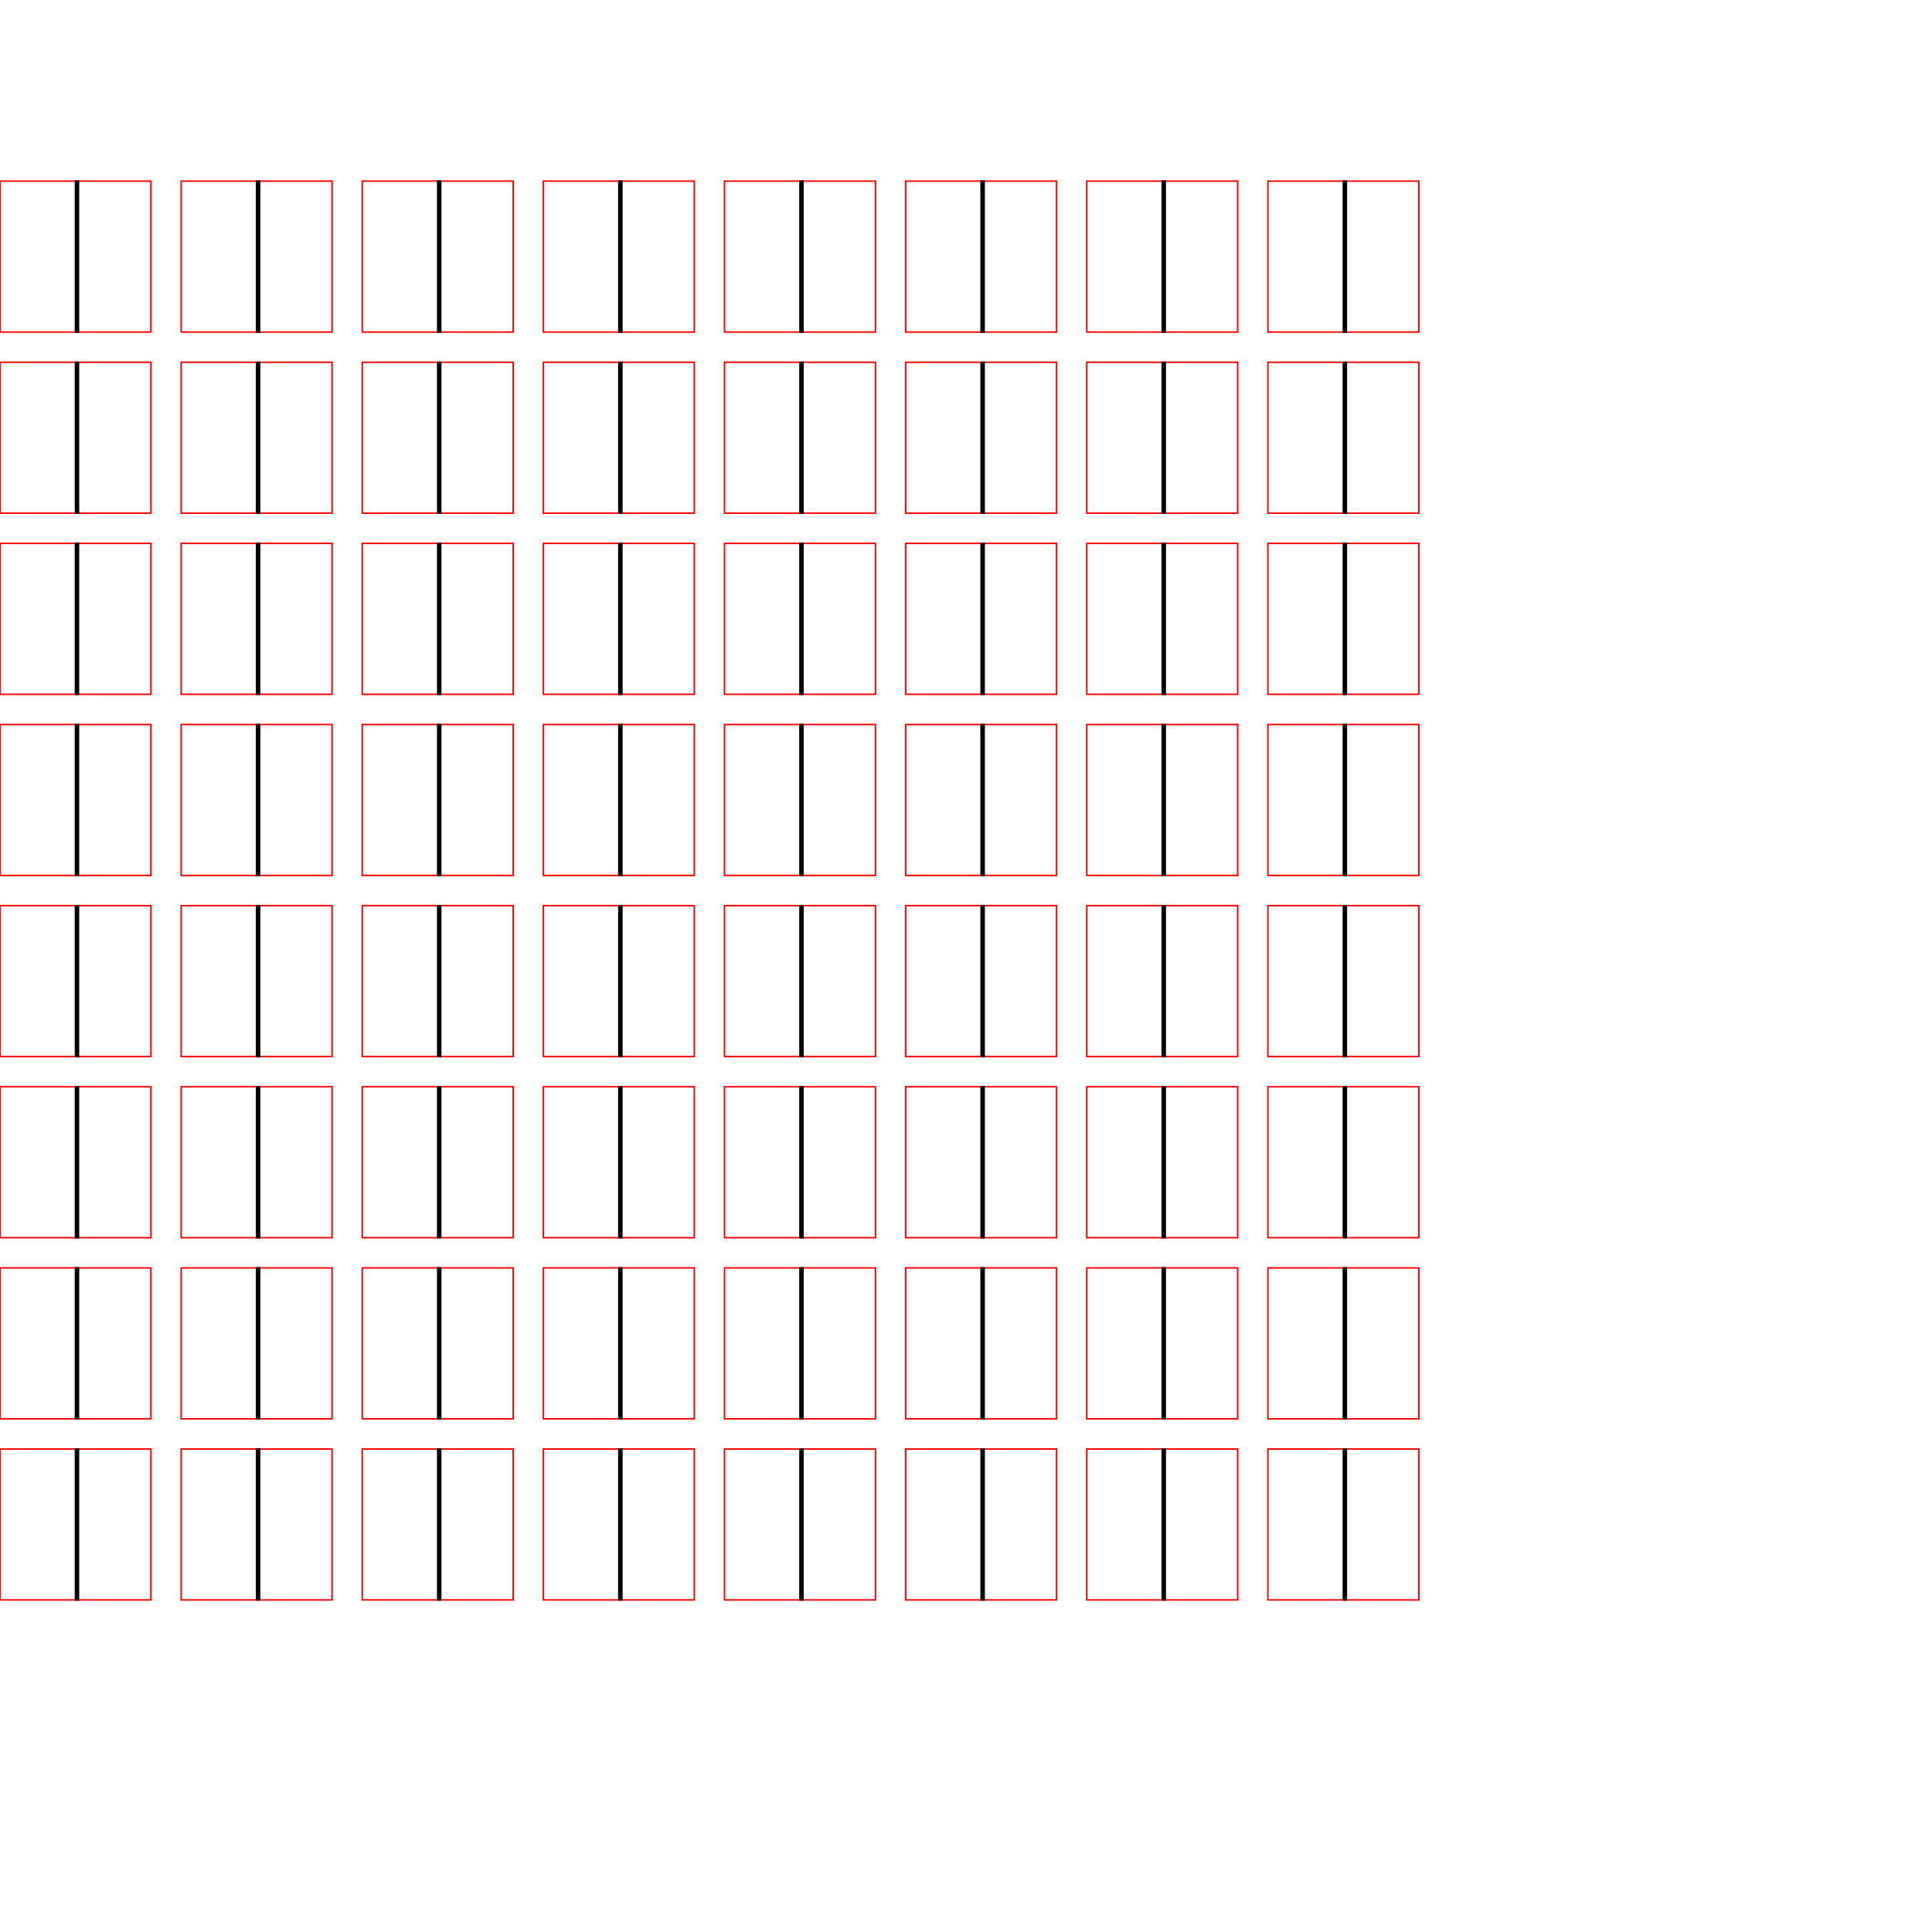 <svg  viewBox="0 0 1280 1280" height="100%" width="100%" xmlns="http://www.w3.org/2000/svg"><defs></defs><rect width="100px" height="100px" y="120" stroke="red" fill="none" /><rect width="2px" height="100px" y="120" stroke="black" fill="black" transform="translate(50,0)" /><rect width="100px" height="100px" x="120" y="120" stroke="red" fill="none" /><rect width="2px" height="100px" x="120" y="120" stroke="black" fill="black" transform="translate(50,0)" /><rect width="100px" height="100px" x="240" y="120" stroke="red" fill="none" /><rect width="2px" height="100px" x="240" y="120" stroke="black" fill="black" transform="translate(50,0)" /><rect width="100px" height="100px" x="360" y="120" stroke="red" fill="none" /><rect width="2px" height="100px" x="360" y="120" stroke="black" fill="black" transform="translate(50,0)" /><rect width="100px" height="100px" x="480" y="120" stroke="red" fill="none" /><rect width="2px" height="100px" x="480" y="120" stroke="black" fill="black" transform="translate(50,0)" /><rect width="100px" height="100px" x="600" y="120" stroke="red" fill="none" /><rect width="2px" height="100px" x="600" y="120" stroke="black" fill="black" transform="translate(50,0)" /><rect width="100px" height="100px" x="720" y="120" stroke="red" fill="none" /><rect width="2px" height="100px" x="720" y="120" stroke="black" fill="black" transform="translate(50,0)" /><rect width="100px" height="100px" x="840" y="120" stroke="red" fill="none" /><rect width="2px" height="100px" x="840" y="120" stroke="black" fill="black" transform="translate(50,0)" /><rect width="100px" height="100px" y="240" stroke="red" fill="none" /><rect width="2px" height="100px" y="240" stroke="black" fill="black" transform="translate(50,0)" /><rect width="100px" height="100px" x="120" y="240" stroke="red" fill="none" /><rect width="2px" height="100px" x="120" y="240" stroke="black" fill="black" transform="translate(50,0)" /><rect width="100px" height="100px" x="240" y="240" stroke="red" fill="none" /><rect width="2px" height="100px" x="240" y="240" stroke="black" fill="black" transform="translate(50,0)" /><rect width="100px" height="100px" x="360" y="240" stroke="red" fill="none" /><rect width="2px" height="100px" x="360" y="240" stroke="black" fill="black" transform="translate(50,0)" /><rect width="100px" height="100px" x="480" y="240" stroke="red" fill="none" /><rect width="2px" height="100px" x="480" y="240" stroke="black" fill="black" transform="translate(50,0)" /><rect width="100px" height="100px" x="600" y="240" stroke="red" fill="none" /><rect width="2px" height="100px" x="600" y="240" stroke="black" fill="black" transform="translate(50,0)" /><rect width="100px" height="100px" x="720" y="240" stroke="red" fill="none" /><rect width="2px" height="100px" x="720" y="240" stroke="black" fill="black" transform="translate(50,0)" /><rect width="100px" height="100px" x="840" y="240" stroke="red" fill="none" /><rect width="2px" height="100px" x="840" y="240" stroke="black" fill="black" transform="translate(50,0)" /><rect width="100px" height="100px" y="360" stroke="red" fill="none" /><rect width="2px" height="100px" y="360" stroke="black" fill="black" transform="translate(50,0)" /><rect width="100px" height="100px" x="120" y="360" stroke="red" fill="none" /><rect width="2px" height="100px" x="120" y="360" stroke="black" fill="black" transform="translate(50,0)" /><rect width="100px" height="100px" x="240" y="360" stroke="red" fill="none" /><rect width="2px" height="100px" x="240" y="360" stroke="black" fill="black" transform="translate(50,0)" /><rect width="100px" height="100px" x="360" y="360" stroke="red" fill="none" /><rect width="2px" height="100px" x="360" y="360" stroke="black" fill="black" transform="translate(50,0)" /><rect width="100px" height="100px" x="480" y="360" stroke="red" fill="none" /><rect width="2px" height="100px" x="480" y="360" stroke="black" fill="black" transform="translate(50,0)" /><rect width="100px" height="100px" x="600" y="360" stroke="red" fill="none" /><rect width="2px" height="100px" x="600" y="360" stroke="black" fill="black" transform="translate(50,0)" /><rect width="100px" height="100px" x="720" y="360" stroke="red" fill="none" /><rect width="2px" height="100px" x="720" y="360" stroke="black" fill="black" transform="translate(50,0)" /><rect width="100px" height="100px" x="840" y="360" stroke="red" fill="none" /><rect width="2px" height="100px" x="840" y="360" stroke="black" fill="black" transform="translate(50,0)" /><rect width="100px" height="100px" y="480" stroke="red" fill="none" /><rect width="2px" height="100px" y="480" stroke="black" fill="black" transform="translate(50,0)" /><rect width="100px" height="100px" x="120" y="480" stroke="red" fill="none" /><rect width="2px" height="100px" x="120" y="480" stroke="black" fill="black" transform="translate(50,0)" /><rect width="100px" height="100px" x="240" y="480" stroke="red" fill="none" /><rect width="2px" height="100px" x="240" y="480" stroke="black" fill="black" transform="translate(50,0)" /><rect width="100px" height="100px" x="360" y="480" stroke="red" fill="none" /><rect width="2px" height="100px" x="360" y="480" stroke="black" fill="black" transform="translate(50,0)" /><rect width="100px" height="100px" x="480" y="480" stroke="red" fill="none" /><rect width="2px" height="100px" x="480" y="480" stroke="black" fill="black" transform="translate(50,0)" /><rect width="100px" height="100px" x="600" y="480" stroke="red" fill="none" /><rect width="2px" height="100px" x="600" y="480" stroke="black" fill="black" transform="translate(50,0)" /><rect width="100px" height="100px" x="720" y="480" stroke="red" fill="none" /><rect width="2px" height="100px" x="720" y="480" stroke="black" fill="black" transform="translate(50,0)" /><rect width="100px" height="100px" x="840" y="480" stroke="red" fill="none" /><rect width="2px" height="100px" x="840" y="480" stroke="black" fill="black" transform="translate(50,0)" /><rect width="100px" height="100px" y="600" stroke="red" fill="none" /><rect width="2px" height="100px" y="600" stroke="black" fill="black" transform="translate(50,0)" /><rect width="100px" height="100px" x="120" y="600" stroke="red" fill="none" /><rect width="2px" height="100px" x="120" y="600" stroke="black" fill="black" transform="translate(50,0)" /><rect width="100px" height="100px" x="240" y="600" stroke="red" fill="none" /><rect width="2px" height="100px" x="240" y="600" stroke="black" fill="black" transform="translate(50,0)" /><rect width="100px" height="100px" x="360" y="600" stroke="red" fill="none" /><rect width="2px" height="100px" x="360" y="600" stroke="black" fill="black" transform="translate(50,0)" /><rect width="100px" height="100px" x="480" y="600" stroke="red" fill="none" /><rect width="2px" height="100px" x="480" y="600" stroke="black" fill="black" transform="translate(50,0)" /><rect width="100px" height="100px" x="600" y="600" stroke="red" fill="none" /><rect width="2px" height="100px" x="600" y="600" stroke="black" fill="black" transform="translate(50,0)" /><rect width="100px" height="100px" x="720" y="600" stroke="red" fill="none" /><rect width="2px" height="100px" x="720" y="600" stroke="black" fill="black" transform="translate(50,0)" /><rect width="100px" height="100px" x="840" y="600" stroke="red" fill="none" /><rect width="2px" height="100px" x="840" y="600" stroke="black" fill="black" transform="translate(50,0)" /><rect width="100px" height="100px" y="720" stroke="red" fill="none" /><rect width="2px" height="100px" y="720" stroke="black" fill="black" transform="translate(50,0)" /><rect width="100px" height="100px" x="120" y="720" stroke="red" fill="none" /><rect width="2px" height="100px" x="120" y="720" stroke="black" fill="black" transform="translate(50,0)" /><rect width="100px" height="100px" x="240" y="720" stroke="red" fill="none" /><rect width="2px" height="100px" x="240" y="720" stroke="black" fill="black" transform="translate(50,0)" /><rect width="100px" height="100px" x="360" y="720" stroke="red" fill="none" /><rect width="2px" height="100px" x="360" y="720" stroke="black" fill="black" transform="translate(50,0)" /><rect width="100px" height="100px" x="480" y="720" stroke="red" fill="none" /><rect width="2px" height="100px" x="480" y="720" stroke="black" fill="black" transform="translate(50,0)" /><rect width="100px" height="100px" x="600" y="720" stroke="red" fill="none" /><rect width="2px" height="100px" x="600" y="720" stroke="black" fill="black" transform="translate(50,0)" /><rect width="100px" height="100px" x="720" y="720" stroke="red" fill="none" /><rect width="2px" height="100px" x="720" y="720" stroke="black" fill="black" transform="translate(50,0)" /><rect width="100px" height="100px" x="840" y="720" stroke="red" fill="none" /><rect width="2px" height="100px" x="840" y="720" stroke="black" fill="black" transform="translate(50,0)" /><rect width="100px" height="100px" y="840" stroke="red" fill="none" /><rect width="2px" height="100px" y="840" stroke="black" fill="black" transform="translate(50,0)" /><rect width="100px" height="100px" x="120" y="840" stroke="red" fill="none" /><rect width="2px" height="100px" x="120" y="840" stroke="black" fill="black" transform="translate(50,0)" /><rect width="100px" height="100px" x="240" y="840" stroke="red" fill="none" /><rect width="2px" height="100px" x="240" y="840" stroke="black" fill="black" transform="translate(50,0)" /><rect width="100px" height="100px" x="360" y="840" stroke="red" fill="none" /><rect width="2px" height="100px" x="360" y="840" stroke="black" fill="black" transform="translate(50,0)" /><rect width="100px" height="100px" x="480" y="840" stroke="red" fill="none" /><rect width="2px" height="100px" x="480" y="840" stroke="black" fill="black" transform="translate(50,0)" /><rect width="100px" height="100px" x="600" y="840" stroke="red" fill="none" /><rect width="2px" height="100px" x="600" y="840" stroke="black" fill="black" transform="translate(50,0)" /><rect width="100px" height="100px" x="720" y="840" stroke="red" fill="none" /><rect width="2px" height="100px" x="720" y="840" stroke="black" fill="black" transform="translate(50,0)" /><rect width="100px" height="100px" x="840" y="840" stroke="red" fill="none" /><rect width="2px" height="100px" x="840" y="840" stroke="black" fill="black" transform="translate(50,0)" /><rect width="100px" height="100px" y="960" stroke="red" fill="none" /><rect width="2px" height="100px" y="960" stroke="black" fill="black" transform="translate(50,0)" /><rect width="100px" height="100px" x="120" y="960" stroke="red" fill="none" /><rect width="2px" height="100px" x="120" y="960" stroke="black" fill="black" transform="translate(50,0)" /><rect width="100px" height="100px" x="240" y="960" stroke="red" fill="none" /><rect width="2px" height="100px" x="240" y="960" stroke="black" fill="black" transform="translate(50,0)" /><rect width="100px" height="100px" x="360" y="960" stroke="red" fill="none" /><rect width="2px" height="100px" x="360" y="960" stroke="black" fill="black" transform="translate(50,0)" /><rect width="100px" height="100px" x="480" y="960" stroke="red" fill="none" /><rect width="2px" height="100px" x="480" y="960" stroke="black" fill="black" transform="translate(50,0)" /><rect width="100px" height="100px" x="600" y="960" stroke="red" fill="none" /><rect width="2px" height="100px" x="600" y="960" stroke="black" fill="black" transform="translate(50,0)" /><rect width="100px" height="100px" x="720" y="960" stroke="red" fill="none" /><rect width="2px" height="100px" x="720" y="960" stroke="black" fill="black" transform="translate(50,0)" /><rect width="100px" height="100px" x="840" y="960" stroke="red" fill="none" /><rect width="2px" height="100px" x="840" y="960" stroke="black" fill="black" transform="translate(50,0)" /></svg>